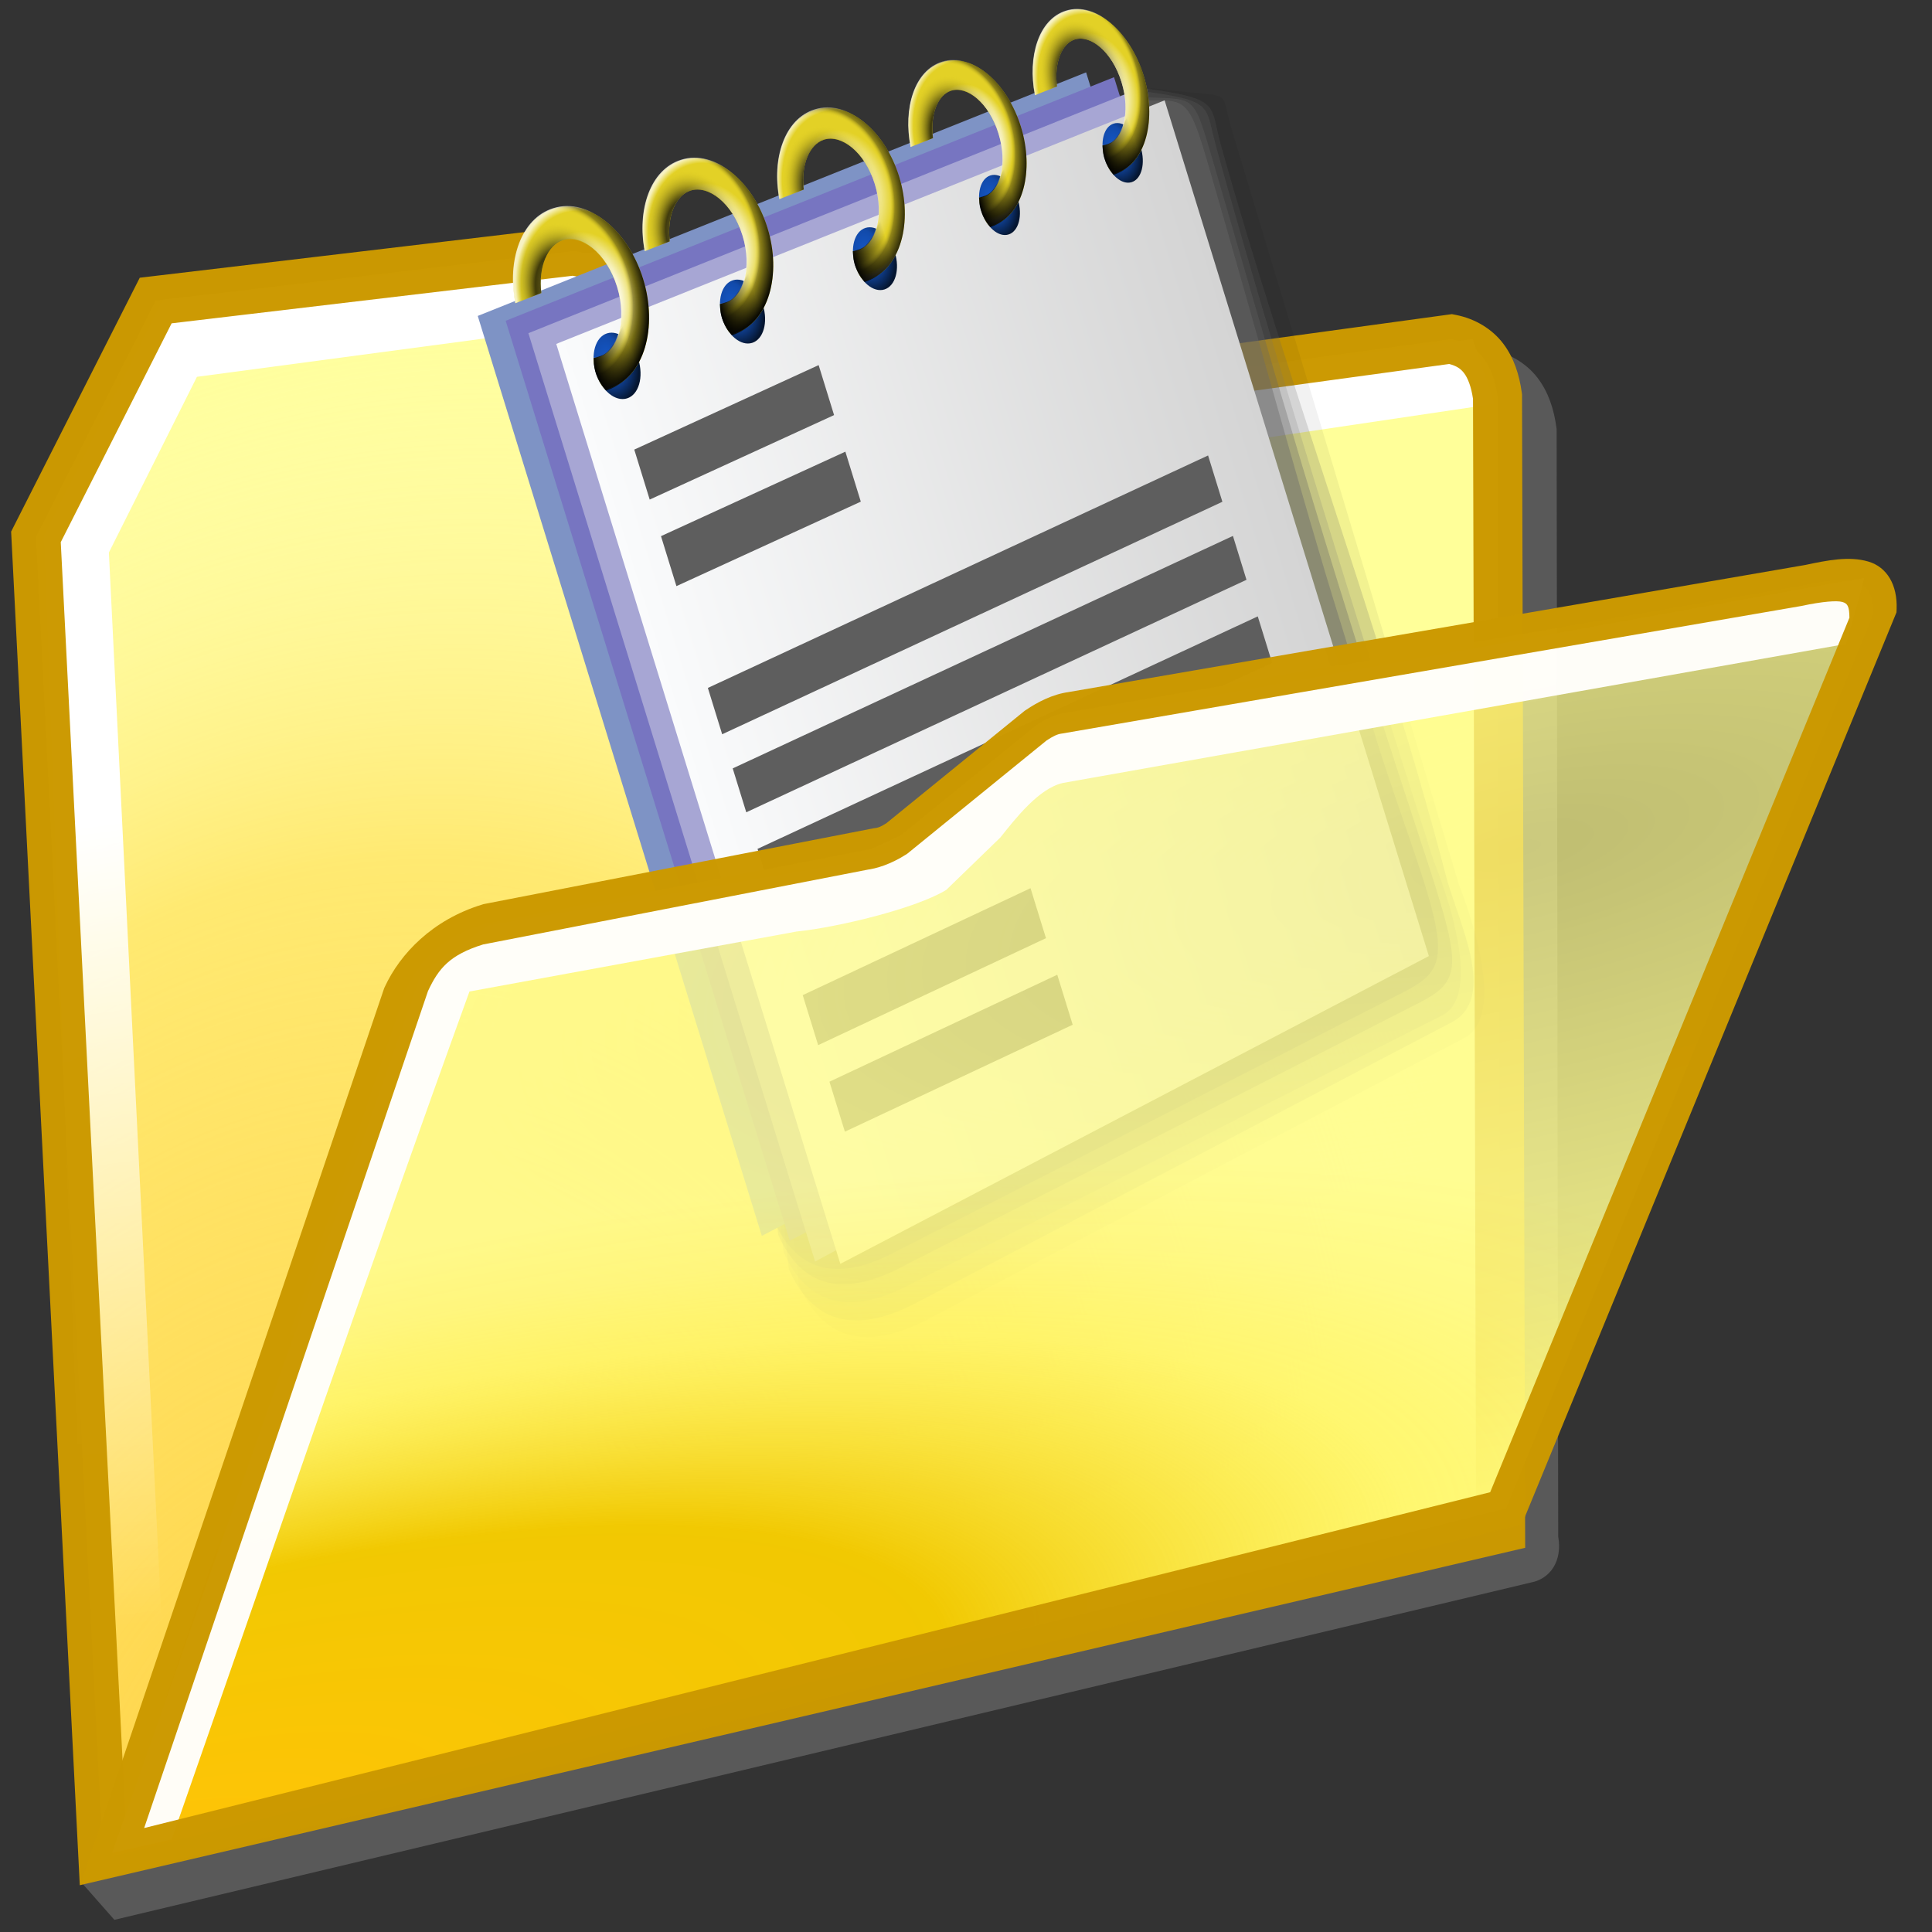 <?xml version="1.0" encoding="UTF-8" standalone="no"?>
<!-- Created with Inkscape (http://www.inkscape.org/) -->

<svg
   width="256mm"
   height="256mm"
   viewBox="0 0 256 256"
   version="1.1"
   id="svg1"
   inkscape:version="1.3.2 (091e20ef0f, 2023-11-25)"
   xml:space="preserve"
   sodipodi:docname="folder-text.svg"
   xmlns:inkscape="http://www.inkscape.org/namespaces/inkscape"
   xmlns:sodipodi="http://sodipodi.sourceforge.net/DTD/sodipodi-0.dtd"
   xmlns:xlink="http://www.w3.org/1999/xlink"
   xmlns="http://www.w3.org/2000/svg"
   xmlns:svg="http://www.w3.org/2000/svg"
   xmlns:rdf="http://www.w3.org/1999/02/22-rdf-syntax-ns#"
   xmlns:cc="http://creativecommons.org/ns#"
   xmlns:dc="http://purl.org/dc/elements/1.1/"><rect x="0" y="0" width="256" height="256" fill="#333333" stroke="none"/><defs
     id="defs1"><linearGradient
       id="linearGradient24"
       inkscape:collect="always"><stop
         style="stop-color:#ffb405;stop-opacity:1;"
         offset="0"
         id="stop10" /><stop
         style="stop-color:#e3d175;stop-opacity:0.873;"
         offset="0.473"
         id="stop21" /><stop
         style="stop-color:#ffee7b;stop-opacity:0.635;"
         offset="0.75"
         id="stop22" /><stop
         style="stop-color:#ffee94;stop-opacity:0.451;"
         offset="0.875"
         id="stop23" /><stop
         style="stop-color:#fffbb5;stop-opacity:0.201;"
         offset="1"
         id="stop24" /></linearGradient><linearGradient
       id="linearGradient9"
       inkscape:collect="always"><stop
         style="stop-color:#ffff99;stop-opacity:0.135;"
         offset="0"
         id="stop1" /><stop
         style="stop-color:#ffff99;stop-opacity:0.41;"
         offset="0.636"
         id="stop2" /><stop
         style="stop-color:#ffff99;stop-opacity:0.868;"
         offset="0.75"
         id="stop3" /><stop
         style="stop-color:#ffff99;stop-opacity:1;"
         offset="0.875"
         id="stop8" /><stop
         style="stop-color:#ffff99;stop-opacity:1;"
         offset="1"
         id="stop9" /></linearGradient><linearGradient
       id="linearGradient30"
       inkscape:collect="always"><stop
         style="stop-color:#ffffff;stop-opacity:1;"
         offset="0"
         id="stop30" /><stop
         style="stop-color:#ffffff;stop-opacity:0;"
         offset="1"
         id="stop31" /></linearGradient><linearGradient
       id="linearGradient29"
       inkscape:collect="always"><stop
         style="stop-color:#ffffff;stop-opacity:0.648;"
         offset="0"
         id="stop25" /><stop
         style="stop-color:#ffffff;stop-opacity:0.572;"
         offset="0.473"
         id="stop26" /><stop
         style="stop-color:#ffffff;stop-opacity:0.215;"
         offset="0.75"
         id="stop27" /><stop
         style="stop-color:#ffffff;stop-opacity:0.131;"
         offset="0.875"
         id="stop28" /><stop
         style="stop-color:#ffe48d;stop-opacity:0;"
         offset="1"
         id="stop29" /></linearGradient><linearGradient
       id="linearGradient15"
       inkscape:collect="always"><stop
         style="stop-color:#ffff99;stop-opacity:0.102;"
         offset="0"
         id="stop16" /><stop
         style="stop-color:#ffff99;stop-opacity:0.726;"
         offset="0.636"
         id="stop18" /><stop
         style="stop-color:#ffff99;stop-opacity:0.868;"
         offset="0.75"
         id="stop19" /><stop
         style="stop-color:#ffff99;stop-opacity:1;"
         offset="0.875"
         id="stop20" /><stop
         style="stop-color:#ffff99;stop-opacity:1;"
         offset="1"
         id="stop17" /></linearGradient><linearGradient
       id="linearGradient4"
       inkscape:collect="always"><stop
         style="stop-color:#ffd246;stop-opacity:0.998;"
         offset="0"
         id="stop4" /><stop
         style="stop-color:#ffd246;stop-opacity:0.949;"
         offset="0.053"
         id="stop6" /><stop
         style="stop-color:#ffd246;stop-opacity:0.481;"
         offset="0.609"
         id="stop7" /><stop
         style="stop-color:#ffffff;stop-opacity:0;"
         offset="1"
         id="stop5" /></linearGradient><radialGradient
       inkscape:collect="always"
       xlink:href="#linearGradient4"
       id="radialGradient5"
       cx="39.979"
       cy="203.071"
       fx="39.979"
       fy="203.071"
       r="89.601"
       gradientTransform="matrix(1.573,0.537,-0.71,2.077,126.915,-226.946)"
       gradientUnits="userSpaceOnUse" /><radialGradient
       inkscape:collect="always"
       xlink:href="#linearGradient24"
       id="radialGradient12"
       cx="32.203"
       cy="228.693"
       fx="32.203"
       fy="228.693"
       r="94.541"
       gradientTransform="matrix(2.219,-0.519,0.196,0.837,-89.398,46.183)"
       gradientUnits="userSpaceOnUse" /><radialGradient
       inkscape:collect="always"
       xlink:href="#linearGradient9"
       id="radialGradient17"
       cx="182.643"
       cy="134.986"
       fx="182.643"
       fy="134.986"
       r="94.541"
       gradientTransform="matrix(2.919,-0.484,0.2,1.205,-387.312,10.868)"
       gradientUnits="userSpaceOnUse" /><radialGradient
       inkscape:collect="always"
       xlink:href="#linearGradient29"
       id="radialGradient25"
       gradientUnits="userSpaceOnUse"
       gradientTransform="matrix(-2.763,-0.309,0.095,-0.854,557.22,199.03)"
       cx="129.051"
       cy="107.227"
       fx="129.051"
       fy="107.227"
       r="94.541" /><linearGradient
       inkscape:collect="always"
       xlink:href="#linearGradient30"
       id="linearGradient31"
       x1="33.755"
       y1="92.91"
       x2="46.766"
       y2="189.974"
       gradientUnits="userSpaceOnUse" /><radialGradient
       inkscape:collect="always"
       xlink:href="#linearGradient15"
       id="radialGradient23-7"
       gradientUnits="userSpaceOnUse"
       gradientTransform="matrix(2.919,-0.484,0.2,1.205,-387.312,10.868)"
       cx="182.643"
       cy="134.986"
       fx="182.643"
       fy="134.986"
       r="94.541" /><radialGradient
       inkscape:collect="always"
       xlink:href="#linearGradient9-1"
       id="radialGradient24-9"
       gradientUnits="userSpaceOnUse"
       gradientTransform="matrix(2.219,-0.519,0.196,0.837,-89.398,46.183)"
       cx="32.203"
       cy="228.693"
       fx="32.203"
       fy="228.693"
       r="94.541" /><linearGradient
       id="linearGradient9-1"
       inkscape:collect="always"><stop
         style="stop-color:#ffc305;stop-opacity:1;"
         offset="0"
         id="stop1-2" /><stop
         style="stop-color:#f1c800;stop-opacity:1;"
         offset="0.473"
         id="stop2-7" /><stop
         style="stop-color:#fff150;stop-opacity:0.579;"
         offset="0.75"
         id="stop3-0" /><stop
         style="stop-color:#fff778;stop-opacity:0.645;"
         offset="0.875"
         id="stop8-9" /><stop
         style="stop-color:#fffc8d;stop-opacity:0.659;"
         offset="1"
         id="stop9-3" /></linearGradient><radialGradient
       inkscape:collect="always"
       xlink:href="#linearGradient24"
       id="radialGradient1"
       gradientUnits="userSpaceOnUse"
       gradientTransform="matrix(2.219,-0.519,0.196,0.837,-89.398,46.183)"
       cx="32.203"
       cy="228.693"
       fx="32.203"
       fy="228.693"
       r="94.541" /><linearGradient
       id="linearGradient81"
       inkscape:collect="always"><stop
         style="stop-color:#ffffff;stop-opacity:1;"
         offset="0"
         id="stop75" /><stop
         style="stop-color:#ffffff;stop-opacity:0.809;"
         offset="0.326"
         id="stop76" /><stop
         style="stop-color:#ffffff;stop-opacity:0;"
         offset="0.463"
         id="stop77" /><stop
         style="stop-color:#ffffff;stop-opacity:0;"
         offset="0.651"
         id="stop78" /><stop
         style="stop-color:#ffffff;stop-opacity:0.714;"
         offset="0.706"
         id="stop79" /><stop
         style="stop-color:#ffffff;stop-opacity:0.84;"
         offset="0.875"
         id="stop80" /><stop
         style="stop-color:#ffffff;stop-opacity:0.986;"
         offset="1"
         id="stop81" /></linearGradient><linearGradient
       id="linearGradient74"
       inkscape:collect="always"><stop
         style="stop-color:#ffffff;stop-opacity:1;"
         offset="0"
         id="stop68" /><stop
         style="stop-color:#ffffff;stop-opacity:0.809;"
         offset="0.265"
         id="stop69" /><stop
         style="stop-color:#ffffff;stop-opacity:0;"
         offset="0.497"
         id="stop70" /><stop
         style="stop-color:#ffffff;stop-opacity:0;"
         offset="0.651"
         id="stop71" /><stop
         style="stop-color:#ffffff;stop-opacity:0.714;"
         offset="0.706"
         id="stop72" /><stop
         style="stop-color:#ffffff;stop-opacity:0.84;"
         offset="0.875"
         id="stop73" /><stop
         style="stop-color:#ffffff;stop-opacity:0.986;"
         offset="1"
         id="stop74" /></linearGradient><linearGradient
       id="linearGradient31-7"
       inkscape:collect="always"><stop
         style="stop-color:#000000;stop-opacity:1;"
         offset="0"
         id="stop31-5" /><stop
         style="stop-color:#000000;stop-opacity:0;"
         offset="1"
         id="stop32" /></linearGradient><linearGradient
       id="linearGradient22"
       inkscape:collect="always"><stop
         style="stop-color:#e3d126;stop-opacity:1;"
         offset="0"
         id="stop22-3" /><stop
         style="stop-color:#000000;stop-opacity:0.719;"
         offset="0.331"
         id="stop28-5" /><stop
         style="stop-color:#e3d126;stop-opacity:0;"
         offset="0.557"
         id="stop27-6" /><stop
         style="stop-color:#e3d126;stop-opacity:0;"
         offset="0.651"
         id="stop24-2" /><stop
         style="stop-color:#040301;stop-opacity:0.361;"
         offset="0.706"
         id="stop25-91" /><stop
         style="stop-color:#050501;stop-opacity:1;"
         offset="0.875"
         id="stop26-2" /><stop
         style="stop-color:#020200;stop-opacity:1;"
         offset="1"
         id="stop23-7" /></linearGradient><linearGradient
       id="linearGradient16"
       inkscape:collect="always"><stop
         style="stop-color:#1557c6;stop-opacity:1;"
         offset="0"
         id="stop16-0" /><stop
         style="stop-color:#124aaa;stop-opacity:1;"
         offset="0.5"
         id="stop18-9" /><stop
         style="stop-color:#051631;stop-opacity:1;"
         offset="1"
         id="stop17-3" /></linearGradient><linearGradient
       id="linearGradient14"
       inkscape:collect="always"><stop
         style="stop-color:#66cdff;stop-opacity:0.623;"
         offset="0"
         id="stop14" /><stop
         style="stop-color:#515fc6;stop-opacity:0.92;"
         offset="1"
         id="stop15" /></linearGradient><linearGradient
       id="linearGradient3"
       inkscape:collect="always"><stop
         style="stop-color:#fafbfc;stop-opacity:1;"
         offset="0"
         id="stop3-6" /><stop
         style="stop-color:#d4d4d4;stop-opacity:1;"
         offset="1"
         id="stop4-0" /></linearGradient><linearGradient
       inkscape:collect="always"
       xlink:href="#linearGradient3"
       id="linearGradient4-6"
       x1="39.31"
       y1="135.693"
       x2="176.137"
       y2="135.693"
       gradientUnits="userSpaceOnUse" /><linearGradient
       inkscape:collect="always"
       xlink:href="#linearGradient14"
       id="linearGradient15-2"
       x1="57.354"
       y1="75.635"
       x2="211.418"
       y2="175.003"
       gradientUnits="userSpaceOnUse" /><radialGradient
       inkscape:collect="always"
       xlink:href="#linearGradient16"
       id="radialGradient17-6"
       cx="54.858"
       cy="45.668"
       fx="54.858"
       fy="45.668"
       r="4.441"
       gradientTransform="matrix(1.339,0,0,1.681,-18.931,-31.782)"
       gradientUnits="userSpaceOnUse" /><radialGradient
       inkscape:collect="always"
       xlink:href="#linearGradient22"
       id="radialGradient23"
       cx="51.37"
       cy="33.349"
       fx="51.37"
       fy="33.349"
       r="12.965"
       gradientTransform="matrix(1.404,0.018,-0.021,1.609,-20.81,-21.995)"
       gradientUnits="userSpaceOnUse" /><radialGradient
       inkscape:collect="always"
       xlink:href="#linearGradient22-9"
       id="radialGradient23-2"
       cx="53.774"
       cy="34.69"
       fx="53.774"
       fy="34.69"
       r="12.965"
       gradientTransform="matrix(1.538,0.081,-0.09,1.704,-25.21,-28.89)"
       gradientUnits="userSpaceOnUse" /><linearGradient
       id="linearGradient22-9"
       inkscape:collect="always"><stop
         style="stop-color:#ffffff;stop-opacity:1;"
         offset="0"
         id="stop22-1" /><stop
         style="stop-color:#ffffff;stop-opacity:0.809;"
         offset="0.326"
         id="stop28-2" /><stop
         style="stop-color:#ffffff;stop-opacity:0;"
         offset="0.497"
         id="stop27-7" /><stop
         style="stop-color:#ffffff;stop-opacity:0;"
         offset="0.651"
         id="stop24-0" /><stop
         style="stop-color:#ffffff;stop-opacity:0.714;"
         offset="0.706"
         id="stop25-9" /><stop
         style="stop-color:#ffffff;stop-opacity:0.84;"
         offset="0.875"
         id="stop26-3" /><stop
         style="stop-color:#ffffff;stop-opacity:0.986;"
         offset="1"
         id="stop23-6" /></linearGradient><linearGradient
       inkscape:collect="always"
       xlink:href="#linearGradient31-7"
       id="linearGradient32"
       x1="51.365"
       y1="45.995"
       x2="59.39"
       y2="45.995"
       gradientUnits="userSpaceOnUse" /><radialGradient
       inkscape:collect="always"
       xlink:href="#linearGradient16"
       id="radialGradient51"
       gradientUnits="userSpaceOnUse"
       gradientTransform="matrix(1.339,0,0,1.681,-18.931,-31.782)"
       cx="54.858"
       cy="45.668"
       fx="54.858"
       fy="45.668"
       r="4.441" /><radialGradient
       inkscape:collect="always"
       xlink:href="#linearGradient22-9"
       id="radialGradient52"
       gradientUnits="userSpaceOnUse"
       gradientTransform="matrix(1.538,0.081,-0.09,1.704,-25.21,-28.89)"
       cx="53.517"
       cy="34.702"
       fx="53.517"
       fy="34.702"
       r="12.965" /><radialGradient
       inkscape:collect="always"
       xlink:href="#linearGradient22"
       id="radialGradient53"
       gradientUnits="userSpaceOnUse"
       gradientTransform="matrix(1.404,0.018,-0.021,1.609,-20.81,-21.995)"
       cx="51.769"
       cy="33.062"
       fx="51.769"
       fy="33.062"
       r="12.965" /><radialGradient
       inkscape:collect="always"
       xlink:href="#linearGradient16"
       id="radialGradient56"
       gradientUnits="userSpaceOnUse"
       gradientTransform="matrix(1.339,0,0,1.681,-18.931,-31.782)"
       cx="54.858"
       cy="45.668"
       fx="54.858"
       fy="45.668"
       r="4.441" /><radialGradient
       inkscape:collect="always"
       xlink:href="#linearGradient74"
       id="radialGradient57"
       gradientUnits="userSpaceOnUse"
       gradientTransform="matrix(1.538,0.081,-0.09,1.704,-25.21,-28.89)"
       cx="53.499"
       cy="34.466"
       fx="53.499"
       fy="34.466"
       r="12.965" /><radialGradient
       inkscape:collect="always"
       xlink:href="#linearGradient22"
       id="radialGradient58"
       gradientUnits="userSpaceOnUse"
       gradientTransform="matrix(1.404,0.018,-0.021,1.609,-20.81,-21.995)"
       cx="51.924"
       cy="33.796"
       fx="51.924"
       fy="33.796"
       r="12.965" /><radialGradient
       inkscape:collect="always"
       xlink:href="#linearGradient16"
       id="radialGradient61"
       gradientUnits="userSpaceOnUse"
       gradientTransform="matrix(1.339,0,0,1.681,-18.931,-31.782)"
       cx="54.858"
       cy="45.668"
       fx="54.858"
       fy="45.668"
       r="4.441" /><radialGradient
       inkscape:collect="always"
       xlink:href="#linearGradient81"
       id="radialGradient62"
       gradientUnits="userSpaceOnUse"
       gradientTransform="matrix(1.538,0.081,-0.09,1.704,-25.21,-28.89)"
       cx="53.609"
       cy="34.311"
       fx="53.609"
       fy="34.311"
       r="12.965" /><radialGradient
       inkscape:collect="always"
       xlink:href="#linearGradient22"
       id="radialGradient63"
       gradientUnits="userSpaceOnUse"
       gradientTransform="matrix(1.404,0.018,-0.021,1.609,-20.81,-21.995)"
       cx="51.776"
       cy="33.503"
       fx="51.776"
       fy="33.503"
       r="12.965" /><radialGradient
       inkscape:collect="always"
       xlink:href="#linearGradient16"
       id="radialGradient66"
       gradientUnits="userSpaceOnUse"
       gradientTransform="matrix(1.339,0,0,1.681,-18.931,-31.782)"
       cx="54.858"
       cy="45.668"
       fx="54.858"
       fy="45.668"
       r="4.441" /><radialGradient
       inkscape:collect="always"
       xlink:href="#linearGradient22-9"
       id="radialGradient67"
       gradientUnits="userSpaceOnUse"
       gradientTransform="matrix(1.538,0.081,-0.09,1.704,-25.21,-28.89)"
       cx="53.485"
       cy="34.704"
       fx="53.485"
       fy="34.704"
       r="12.965" /><radialGradient
       inkscape:collect="always"
       xlink:href="#linearGradient22"
       id="radialGradient68"
       gradientUnits="userSpaceOnUse"
       gradientTransform="matrix(1.404,0.018,-0.021,1.609,-20.81,-21.995)"
       cx="52.404"
       cy="33.072"
       fx="52.404"
       fy="33.072"
       r="12.965" /><linearGradient
       inkscape:collect="always"
       xlink:href="#linearGradient31-7"
       id="linearGradient1"
       gradientUnits="userSpaceOnUse"
       x1="51.365"
       y1="45.995"
       x2="59.39"
       y2="45.995" /><linearGradient
       inkscape:collect="always"
       xlink:href="#linearGradient31-7"
       id="linearGradient2"
       gradientUnits="userSpaceOnUse"
       x1="51.365"
       y1="45.995"
       x2="59.39"
       y2="45.995" /><linearGradient
       inkscape:collect="always"
       xlink:href="#linearGradient31-7"
       id="linearGradient5"
       gradientUnits="userSpaceOnUse"
       x1="51.365"
       y1="45.995"
       x2="59.39"
       y2="45.995" /><linearGradient
       inkscape:collect="always"
       xlink:href="#linearGradient31-7"
       id="linearGradient6"
       gradientUnits="userSpaceOnUse"
       x1="51.365"
       y1="45.995"
       x2="59.39"
       y2="45.995" /></defs><sodipodi:namedview
     id="base"
     pagecolor="#ffffff"
     bordercolor="#000000"
     borderopacity="0.3"
     inkscape:pageopacity="0.0"
     inkscape:pageshadow="2"
     inkscape:zoom="0.98994949"
     inkscape:cx="505.07627"
     inkscape:cy="476.792"
     inkscape:document-units="mm"
     inkscape:showpageshadow="2"
     inkscape:pagecheckerboard="0"
     inkscape:deskcolor="#d1d1d1"
     inkscape:current-layer="svg1" /><g
     id="rect1"
     style="display:inline"
     inkscape:label="back"
     transform="matrix(1.083,0,0,1.083,-9.929,6.438)"><path
       style="color:#000000;display:inline;fill:#757575;fill-opacity:0.572;stroke-miterlimit:2.1;-inkscape-stroke:none"
       d="m 83.37,25.999 -52.869,6.27 -15.738,31.064 4.2,160.849 4.2,4.764 173.369,-41.283 c 2.277,-0.451 3.821,-2.584 3.282,-5.613 l -0.192,-135.506 -0.014,-0.1 -0.014,-0.1 c -0.151,-1.092 -0.389,-2.161 -0.756,-3.177 -0.367,-1.015 -0.863,-1.978 -1.531,-2.856 -1.337,-1.758 -3.403,-3.029 -5.779,-3.492 l -0.488,-0.096 -89.739,13.284 -13.242,-18.914 -0.078,-0.092 c -1.328,-1.606 -1.06,-4.863 -4.374,-4.995 z m 0.078,6.031 c 0.973,0.074 1.912,0.745 2.475,1.414 L 101.079,55.091 190.712,42.823 c 0.879,0.231 1.395,0.561 1.82,1.121 0.475,0.625 0.876,1.682 1.092,3.146 L 193.995,182.905 28.792,221.47 20.835,64.624 34.399,37.849 Z"
       id="path7"
       inkscape:label="shadow"
       sodipodi:nodetypes="ccccccccccsscccccccccccscccccc" /><path
       style="color:#000000;display:inline;fill:#ffff99;fill-opacity:1;stroke-miterlimit:2.1;-inkscape-stroke:none"
       d="M 13.565,59.743 28.217,30.825 79.254,24.772 c 2.165,0.086 3.822,1.399 4.775,2.55 L 98.253,47.636 186.72,35.53 c 3.532,0.688 5.156,3.285 5.67,6.993 L 192.768,181.051 21.743,220.975 Z"
       id="path2" /><path
       style="color:#000000;display:inline;fill:url(#radialGradient5);stroke-miterlimit:2.1;-inkscape-stroke:none"
       d="M 13.565,59.743 28.217,30.825 79.254,24.772 c 2.165,0.086 3.822,1.399 4.775,2.55 L 98.253,47.636 186.72,35.53 c 3.532,0.688 5.156,3.285 5.67,6.993 L 192.768,181.051 21.743,220.975 Z"
       id="path4" /><path
       id="rect7"
       style="display:inline;fill:url(#linearGradient31);stroke-width:6;stroke-miterlimit:2.1;stroke-opacity:0.988"
       d="M 20.411,221.116 14.552,59.578 29.104,30.711 83.155,24.757 100.542,47.153 189.366,35.53 192.012,43.467 93.36,58.114 77.863,34.207 33.262,40.16 22.49,61.657 30.238,218.848 Z"
       sodipodi:nodetypes="ccccccccccccc" /><path
       style="color:#000000;display:inline;fill:#cb9900;fill-opacity:0.988;stroke-miterlimit:2.1;-inkscape-stroke:none"
       d="m 79.137,21.766 -52.869,6.27 -15.738,31.064 8.4,165.613 176.844,-41.283 -0.385,-141.119 -0.027,-0.199 c -0.303,-2.185 -0.95,-4.276 -2.287,-6.033 -1.337,-1.758 -3.403,-3.029 -5.779,-3.492 l -0.488,-0.096 -87.146,11.926 -13.242,-18.914 -0.078,-0.092 c -1.328,-1.606 -3.652,-3.505 -6.967,-3.637 z m 0.078,6.031 c 0.973,0.074 1.912,0.745 2.475,1.414 l 15.156,21.646 89.633,-12.268 c 0.879,0.231 1.395,0.561 1.82,1.121 0.475,0.625 0.876,1.682 1.092,3.146 L 189.762,178.672 24.559,217.236 16.602,60.391 30.166,33.615 Z"
       id="path3" /></g><g
     id="g68"
     transform="matrix(0.603,-0.191,0.193,0.625,41.687,26.147)"><g
       id="g1"
       transform="matrix(0.97,0,0,0.97,4.045,11.889)"><path
         id="rect2"
         style="fill:#000000;fill-opacity:0.051;stroke-width:10.063;stroke-linecap:square;stroke-linejoin:round;stroke-opacity:0.849"
         d="M 80.448,82.854 C 105.623,51.094 175.329,18.709 175.329,18.709 c 17.41,7.815 14.156,3.669 14.092,13.337 -0.342,51.773 -1.243,164.901 -1.243,164.901 0,0 2.718,28.713 -8.665,30.675 L 51.85,249.63 c -15.156,2.849 -23.776,-1.87 -25.391,-14.7 0,0 19.814,-108.964 53.988,-152.076 z"
         sodipodi:nodetypes="scscsccs" /><path
         id="path4-7"
         style="fill:#5f5f5f;fill-opacity:0.2;stroke-width:9.935;stroke-linecap:square;stroke-linejoin:round;stroke-opacity:0.849"
         d="M 78.694,80.971 C 103.549,49.614 172.371,17.64 172.371,17.64 c 17.189,7.716 14.064,7.783 13.811,16.813 -1.446,51.727 2.22,108.028 -0.126,159.722 -0.445,9.809 3.032,27.586 -8.207,29.521 L 50.459,245.631 c -14.964,2.813 -23.474,-1.846 -25.068,-14.513 0,0 19.563,-107.582 53.303,-150.147 z"
         sodipodi:nodetypes="scsssccs" /><path
         id="path13"
         style="fill:#707070;fill-opacity:0.187;stroke-width:9.794;stroke-linecap:square;stroke-linejoin:round;stroke-opacity:0.849"
         d="m 78.121,79.855 c 24.588,-30.804 92.67,-62.216 92.67,-62.216 17.005,7.58 14.647,7.45 14.331,16.209 -1.856,51.478 -0.644,156.746 -0.644,156.746 0,0 2.983,29.38 -8.159,31.136 L 50.19,241.616 c -14.803,2.764 -23.222,-1.813 -24.799,-14.258 0,0 19.353,-105.687 52.73,-147.503 z"
         sodipodi:nodetypes="scscsccs" /><path
         id="path14"
         style="fill:#646464;fill-opacity:0.326;stroke-width:9.591;stroke-linecap:square;stroke-linejoin:round;stroke-opacity:0.849"
         d="M 76.884,78.737 C 100.896,48.487 167.381,17.64 167.381,17.64 c 16.606,7.444 16.397,1.912 16.137,19.877 -0.59,40.646 -1.838,78.486 -0.44,149.633 0.521,26.524 -0.201,28.922 -11.077,30.678 L 49.608,237.59 c -14.456,2.714 -22.677,-1.781 -24.217,-14.001 0,0 18.899,-103.787 51.494,-144.852 z"
         sodipodi:nodetypes="scsssccs" /><path
         id="path16"
         style="fill:#686868;fill-opacity:0.412;stroke-width:9.431;stroke-linecap:square;stroke-linejoin:round;stroke-opacity:0.849"
         d="M 75.959,77.795 C 99.539,48.011 164.829,17.64 164.829,17.64 c 16.307,7.329 17.818,0.913 17.488,20.052 -0.636,36.854 -1.943,73.043 -1.875,97.667 0.084,30.472 -0.414,23.725 0.49,49.432 0.917,26.103 -0.885,28.222 -11.565,29.951 L 49.173,234.2 c -14.196,2.672 -22.27,-1.753 -23.782,-13.786 0,0 18.559,-102.188 50.568,-142.619 z"
         sodipodi:nodetypes="scssssccs" /></g><path
       id="rect1-9"
       style="display:inline;fill:#7e93c5;stroke-width:2.463;stroke-linecap:square"
       d="M 25.324,32.884 162.152,23.057 V 204.485 L 25.324,227.92 Z"
       sodipodi:nodetypes="ccccc" /><path
       id="path1"
       style="display:inline;fill:#7775c1;fill-opacity:1;stroke-width:2.463;stroke-linecap:square"
       d="M 30.616,35.53 167.443,25.702 V 207.131 L 30.616,230.565 Z"
       sodipodi:nodetypes="ccccc" /><path
       id="path2-2"
       style="display:inline;fill:#a7a6d4;fill-opacity:1;stroke-width:2.463;stroke-linecap:square"
       d="M 34.396,39.31 171.223,29.482 V 210.911 L 34.396,236.141 Z"
       sodipodi:nodetypes="ccccc" /><path
       id="path3-0"
       style="display:inline;fill:url(#linearGradient4-6);stroke-width:2.463;stroke-linecap:square"
       d="M 39.31,43.089 176.137,33.262 V 214.69 L 39.31,238.125 Z"
       sodipodi:nodetypes="ccccc" /><g
       id="g12"
       style="display:none"><g
         id="g4"><path
           id="rect4"
           style="fill:#45d453;stroke-width:2.463;stroke-linecap:square"
           d="m 107.345,46.869 h 4.914 V 222.25 l -4.914,0.756 z"
           sodipodi:nodetypes="ccccc" /><path
           id="rect5"
           style="fill:#45d453;stroke-width:2.463;stroke-linecap:square"
           d="M 39.321,68.036 170.373,54.854 v 5.008 L 39.31,73.044 Z"
           sodipodi:nodetypes="ccccc" /><path
           id="path5"
           style="fill:#45d453;stroke-width:2.463;stroke-linecap:square"
           d="M 39.321,85.423 170.373,72.241 v 5.008 L 39.31,90.431 Z"
           sodipodi:nodetypes="ccccc" /><path
           id="path6"
           style="fill:#45d453;stroke-width:2.463;stroke-linecap:square"
           d="M 39.321,104.888 170.373,91.706 v 5.008 L 39.31,109.897 Z"
           sodipodi:nodetypes="ccccc" /><path
           id="path7-2"
           style="fill:#45d453;stroke-width:2.463;stroke-linecap:square"
           d="M 39.321,124.165 170.373,107.77 v 5.008 L 39.31,129.173 Z"
           sodipodi:nodetypes="ccccc" /><path
           id="path8-3"
           style="fill:#45d453;stroke-width:2.463;stroke-linecap:square"
           d="M 39.321,143.82 170.373,126.102 v 5.008 L 39.31,148.828 Z"
           sodipodi:nodetypes="ccccc" /><path
           id="path9-7"
           style="fill:#45d453;stroke-width:2.463;stroke-linecap:square"
           d="M 39.321,163.853 170.373,144.056 v 5.008 L 39.31,168.861 Z"
           sodipodi:nodetypes="ccccc" /><path
           id="path10-5"
           style="fill:#45d453;stroke-width:2.463;stroke-linecap:square"
           d="M 39.321,182.94 170.373,162.01 v 5.008 L 39.31,187.949 Z"
           sodipodi:nodetypes="ccccc" /><path
           id="path11"
           style="fill:#45d453;stroke-width:2.463;stroke-linecap:square"
           d="M 39.321,201.65 170.373,179.775 v 5.008 L 39.31,206.658 Z"
           sodipodi:nodetypes="ccccc" /><path
           id="path12"
           style="fill:#45d453;stroke-width:2.463;stroke-linecap:square"
           d="m 39.321,221.872 131.051,-23.198 v 5.008 l -131.063,23.198 z"
           sodipodi:nodetypes="ccccc" /></g><path
         id="rect12"
         style="fill:#111aac;stroke-width:2.463;stroke-linecap:square"
         d="m 169.144,38.554 h 5.481 l 0.378,172.357 h -5.481 z"
         sodipodi:nodetypes="ccccc" /><path
         id="rect13"
         style="fill:#558cff;stroke-width:2.463;stroke-linecap:square"
         d="M 39.289,233.727 174.866,208.793 v 6.832 L 39.289,240.275 Z"
         sodipodi:nodetypes="ccccc" /></g><path
       id="rect14"
       style="display:none;fill:url(#linearGradient15-2);stroke:#60b7ff;stroke-width:10.063;stroke-linecap:square;stroke-linejoin:round;stroke-dasharray:none;stroke-opacity:0.849"
       d="M 42.711,37.42 172.846,29.99 219.604,176.893 83.911,198.815 Z"
       sodipodi:nodetypes="ccccc" /><g
       id="g81"><g
         id="g29"
         transform="matrix(1.051,0,0,1.236,-8.571,-6.648)"><ellipse
           style="fill:url(#radialGradient17-6);fill-opacity:1;stroke:none;stroke-width:7.063;stroke-linecap:square;stroke-linejoin:round;stroke-dasharray:none;stroke-opacity:0.632"
           id="path15"
           cx="55.846"
           cy="46.68"
           rx="4.441"
           ry="5.575" /><path
           id="path18"
           style="color:#000000;fill:#e3d126;stroke-linecap:square;stroke-linejoin:round;-inkscape-stroke:none"
           d="m 52.955,18.971 c -6.693,0 -11.787,5.784 -12.784,12.88 l 5.532,-0.299 c 0.965,-4.31 4.053,-7.177 7.252,-7.177 3.859,0 7.563,4.171 7.563,10.019 0,5.848 -3.704,10.022 -7.563,10.022 -0.374,0 -0.745,-0.04 -1.113,-0.116 -0.643,1.612 -0.547,4.335 0.408,5.497 0.233,0.014 0.468,0.022 0.705,0.022 7.478,0 12.965,-7.22 12.965,-15.424 0,-8.204 -5.487,-15.423 -12.965,-15.423 z"
           sodipodi:nodetypes="sccsssccsss" /><path
           id="path29"
           style="color:#000000;fill:url(#radialGradient23-2);stroke-linecap:square;stroke-linejoin:round;-inkscape-stroke:none"
           inkscape:label="shadowlight"
           d="m 52.932,18.884 c -6.721,0 -11.831,5.833 -12.797,12.97 l 5.524,-0.299 c 0.942,-4.36 4.052,-7.267 7.273,-7.267 3.859,0 7.562,4.171 7.562,10.02 0,5.848 -3.703,10.021 -7.562,10.021 -0.355,0 -0.709,-0.036 -1.059,-0.105 -0.665,1.573 -0.367,3.696 0.342,5.484 0.237,0.015 0.476,0.023 0.717,0.023 7.478,0 12.965,-7.22 12.965,-15.424 0,-8.204 -5.487,-15.424 -12.965,-15.424 z" /><path
           id="path22"
           style="color:#000000;fill:url(#radialGradient23);stroke-linecap:square;stroke-linejoin:round;-inkscape-stroke:none"
           inkscape:label="shadowdark"
           d="m 52.955,18.971 c -6.693,0 -11.787,5.784 -12.784,12.88 l 5.532,-0.299 c 0.965,-4.31 4.053,-7.177 7.252,-7.177 3.859,0 7.563,4.171 7.563,10.019 0,5.848 -3.704,10.022 -7.563,10.022 -0.374,0 -0.745,-0.04 -1.113,-0.116 -0.642,1.595 -0.715,3.959 0.408,5.497 0.233,0.014 0.468,0.022 0.705,0.022 7.478,0 12.965,-7.22 12.965,-15.424 0,-8.204 -5.487,-15.423 -12.965,-15.423 z"
           sodipodi:nodetypes="sccsssccsss" /><path
           id="rect31"
           style="fill:url(#linearGradient1);stroke-width:7.063;stroke-linecap:square;stroke-linejoin:round"
           d="m 51.83,44.294 c 2.262,0.092 3.069,0.081 6.095,-2.291 3.817,-4.308 4.371,1.863 1.465,5.835 -2.222,1.442 -4.567,2.17 -7.111,2.15 -1.48,-3.006 -0.799,-4.537 -0.449,-5.693 z"
           sodipodi:nodetypes="ccccc" /></g><g
         id="g51"
         transform="matrix(1.009,0,0,1.19,22.246,-7.313)"><ellipse
           style="fill:url(#radialGradient51);fill-opacity:1;stroke:none;stroke-width:7.063;stroke-linecap:square;stroke-linejoin:round;stroke-dasharray:none;stroke-opacity:0.632"
           id="ellipse48"
           cx="55.846"
           cy="46.68"
           rx="4.441"
           ry="5.575" /><path
           id="path48"
           style="color:#000000;fill:#e3d126;stroke-linecap:square;stroke-linejoin:round;-inkscape-stroke:none"
           d="m 52.955,18.971 c -6.693,0 -11.787,5.784 -12.784,12.88 l 5.532,-0.299 c 0.965,-4.31 4.053,-7.177 7.252,-7.177 3.859,0 7.563,4.171 7.563,10.019 0,5.848 -3.704,10.022 -7.563,10.022 -0.374,0 -0.745,-0.04 -1.113,-0.116 -0.643,1.612 -0.547,4.335 0.408,5.497 0.233,0.014 0.468,0.022 0.705,0.022 7.478,0 12.965,-7.22 12.965,-15.424 0,-8.204 -5.487,-15.423 -12.965,-15.423 z"
           sodipodi:nodetypes="sccsssccsss" /><path
           id="path49"
           style="color:#000000;fill:url(#radialGradient52);stroke-linecap:square;stroke-linejoin:round;-inkscape-stroke:none"
           inkscape:label="shadowlight"
           d="m 52.932,18.884 c -6.721,0 -11.831,5.833 -12.797,12.97 l 5.524,-0.299 c 0.942,-4.36 4.052,-7.267 7.273,-7.267 3.859,0 7.562,4.171 7.562,10.02 0,5.848 -3.703,10.021 -7.562,10.021 -0.355,0 -0.709,-0.036 -1.059,-0.105 -0.665,1.573 -0.367,3.696 0.342,5.484 0.237,0.015 0.476,0.023 0.717,0.023 7.478,0 12.965,-7.22 12.965,-15.424 0,-8.204 -5.487,-15.424 -12.965,-15.424 z" /><path
           id="path50"
           style="color:#000000;fill:url(#radialGradient53);stroke-linecap:square;stroke-linejoin:round;-inkscape-stroke:none"
           inkscape:label="shadowdark"
           d="m 52.955,18.971 c -6.693,0 -11.787,5.784 -12.784,12.88 l 5.532,-0.299 c 0.965,-4.31 4.053,-7.177 7.252,-7.177 3.859,0 7.563,4.171 7.563,10.019 0,5.848 -3.704,10.022 -7.563,10.022 -0.374,0 -0.745,-0.04 -1.113,-0.116 -0.642,1.595 -0.715,3.959 0.408,5.497 0.233,0.014 0.468,0.022 0.705,0.022 7.478,0 12.965,-7.22 12.965,-15.424 0,-8.204 -5.487,-15.423 -12.965,-15.423 z"
           sodipodi:nodetypes="sccsssccsss" /><path
           id="path51"
           style="fill:url(#linearGradient2);stroke-width:7.063;stroke-linecap:square;stroke-linejoin:round"
           d="m 51.83,44.294 c 2.262,0.092 3.069,0.081 6.095,-2.291 3.817,-4.308 4.371,1.863 1.465,5.835 -2.222,1.442 -4.567,2.17 -7.111,2.15 -1.48,-3.006 -0.799,-4.537 -0.449,-5.693 z"
           sodipodi:nodetypes="ccccc" /></g><g
         id="g56"
         transform="matrix(0.984,0,0,1.17,53.418,-8.491)"><ellipse
           style="fill:url(#radialGradient56);fill-opacity:1;stroke:none;stroke-width:7.063;stroke-linecap:square;stroke-linejoin:round;stroke-dasharray:none;stroke-opacity:0.632"
           id="ellipse53"
           cx="55.846"
           cy="46.68"
           rx="4.441"
           ry="5.575" /><path
           id="path53"
           style="color:#000000;fill:#e3d126;stroke-linecap:square;stroke-linejoin:round;-inkscape-stroke:none"
           d="m 52.955,18.971 c -6.693,0 -11.787,5.784 -12.784,12.88 l 5.532,-0.299 c 0.965,-4.31 4.053,-7.177 7.252,-7.177 3.859,0 7.563,4.171 7.563,10.019 0,5.848 -3.704,10.022 -7.563,10.022 -0.374,0 -0.745,-0.04 -1.113,-0.116 -0.643,1.612 -0.547,4.335 0.408,5.497 0.233,0.014 0.468,0.022 0.705,0.022 7.478,0 12.965,-7.22 12.965,-15.424 0,-8.204 -5.487,-15.423 -12.965,-15.423 z"
           sodipodi:nodetypes="sccsssccsss" /><path
           id="path54"
           style="color:#000000;fill:url(#radialGradient57);stroke-linecap:square;stroke-linejoin:round;-inkscape-stroke:none"
           inkscape:label="shadowlight"
           d="m 52.932,18.884 c -6.721,0 -11.831,5.833 -12.797,12.97 l 5.524,-0.299 c 0.942,-4.36 4.052,-7.267 7.273,-7.267 3.859,0 7.562,4.171 7.562,10.02 0,5.848 -3.703,10.021 -7.562,10.021 -0.355,0 -0.709,-0.036 -1.059,-0.105 -0.665,1.573 -0.367,3.696 0.342,5.484 0.237,0.015 0.476,0.023 0.717,0.023 7.478,0 12.965,-7.22 12.965,-15.424 0,-8.204 -5.487,-15.424 -12.965,-15.424 z" /><path
           id="path55"
           style="color:#000000;fill:url(#radialGradient58);stroke-linecap:square;stroke-linejoin:round;-inkscape-stroke:none"
           inkscape:label="shadowdark"
           d="m 52.955,18.971 c -6.693,0 -11.787,5.784 -12.784,12.88 l 5.532,-0.299 c 0.965,-4.31 4.053,-7.177 7.252,-7.177 3.859,0 7.563,4.171 7.563,10.019 0,5.848 -3.704,10.022 -7.563,10.022 -0.374,0 -0.745,-0.04 -1.113,-0.116 -0.642,1.595 -0.715,3.959 0.408,5.497 0.233,0.014 0.468,0.022 0.705,0.022 7.478,0 12.965,-7.22 12.965,-15.424 0,-8.204 -5.487,-15.423 -12.965,-15.423 z"
           sodipodi:nodetypes="sccsssccsss" /><path
           id="path56"
           style="fill:url(#linearGradient5);stroke-width:7.063;stroke-linecap:square;stroke-linejoin:round"
           d="m 51.83,44.294 c 2.262,0.092 3.069,0.081 6.095,-2.291 3.817,-4.308 4.371,1.863 1.465,5.835 -2.222,1.442 -4.567,2.17 -7.111,2.15 -1.48,-3.006 -0.799,-4.537 -0.449,-5.693 z"
           sodipodi:nodetypes="ccccc" /></g><g
         id="g61"
         transform="matrix(0.905,0,0,1.122,86.081,-9.008)"><ellipse
           style="fill:url(#radialGradient61);fill-opacity:1;stroke:none;stroke-width:7.063;stroke-linecap:square;stroke-linejoin:round;stroke-dasharray:none;stroke-opacity:0.632"
           id="ellipse58"
           cx="55.846"
           cy="46.68"
           rx="4.441"
           ry="5.575" /><path
           id="path58"
           style="color:#000000;fill:#e3d126;stroke-linecap:square;stroke-linejoin:round;-inkscape-stroke:none"
           d="m 52.955,18.971 c -6.693,0 -11.787,5.784 -12.784,12.88 l 5.532,-0.299 c 0.965,-4.31 4.053,-7.177 7.252,-7.177 3.859,0 7.563,4.171 7.563,10.019 0,5.848 -3.704,10.022 -7.563,10.022 -0.374,0 -0.745,-0.04 -1.113,-0.116 -0.643,1.612 -0.547,4.335 0.408,5.497 0.233,0.014 0.468,0.022 0.705,0.022 7.478,0 12.965,-7.22 12.965,-15.424 0,-8.204 -5.487,-15.423 -12.965,-15.423 z"
           sodipodi:nodetypes="sccsssccsss" /><path
           id="path59"
           style="color:#000000;fill:url(#radialGradient62);stroke-linecap:square;stroke-linejoin:round;-inkscape-stroke:none"
           inkscape:label="shadowlight"
           d="m 52.932,18.884 c -6.721,0 -11.831,5.833 -12.797,12.97 l 5.524,-0.299 c 0.942,-4.36 4.052,-7.267 7.273,-7.267 3.859,0 7.562,4.171 7.562,10.02 0,5.848 -3.703,10.021 -7.562,10.021 -0.355,0 -0.709,-0.036 -1.059,-0.105 -0.665,1.573 -0.367,3.696 0.342,5.484 0.237,0.015 0.476,0.023 0.717,0.023 7.478,0 12.965,-7.22 12.965,-15.424 0,-8.204 -5.487,-15.424 -12.965,-15.424 z" /><path
           id="path60"
           style="color:#000000;fill:url(#radialGradient63);stroke-linecap:square;stroke-linejoin:round;-inkscape-stroke:none"
           inkscape:label="shadowdark"
           d="m 52.955,18.971 c -6.693,0 -11.787,5.784 -12.784,12.88 l 5.532,-0.299 c 0.965,-4.31 4.053,-7.177 7.252,-7.177 3.859,0 7.563,4.171 7.563,10.019 0,5.848 -3.704,10.022 -7.563,10.022 -0.374,0 -0.745,-0.04 -1.113,-0.116 -0.642,1.595 -0.715,3.959 0.408,5.497 0.233,0.014 0.468,0.022 0.705,0.022 7.478,0 12.965,-7.22 12.965,-15.424 0,-8.204 -5.487,-15.423 -12.965,-15.423 z"
           sodipodi:nodetypes="sccsssccsss" /><path
           id="path61"
           style="fill:url(#linearGradient6);stroke-width:7.063;stroke-linecap:square;stroke-linejoin:round"
           d="m 51.83,44.294 c 2.262,0.092 3.069,0.081 6.095,-2.291 3.817,-4.308 4.371,1.863 1.465,5.835 -2.222,1.442 -4.567,2.17 -7.111,2.15 -1.48,-3.006 -0.799,-4.537 -0.449,-5.693 z"
           sodipodi:nodetypes="ccccc" /></g><g
         id="g66"
         transform="matrix(0.891,0,0,1.113,114.735,-11.111)"><ellipse
           style="fill:url(#radialGradient66);fill-opacity:1;stroke:none;stroke-width:7.063;stroke-linecap:square;stroke-linejoin:round;stroke-dasharray:none;stroke-opacity:0.632"
           id="ellipse63"
           cx="55.846"
           cy="46.68"
           rx="4.441"
           ry="5.575" /><path
           id="path63"
           style="color:#000000;fill:#e3d126;stroke-linecap:square;stroke-linejoin:round;-inkscape-stroke:none"
           d="m 52.955,18.971 c -6.693,0 -11.787,5.784 -12.784,12.88 l 5.532,-0.299 c 0.965,-4.31 4.053,-7.177 7.252,-7.177 3.859,0 7.563,4.171 7.563,10.019 0,5.848 -3.704,10.022 -7.563,10.022 -0.374,0 -0.745,-0.04 -1.113,-0.116 -0.643,1.612 -0.547,4.335 0.408,5.497 0.233,0.014 0.468,0.022 0.705,0.022 7.478,0 12.965,-7.22 12.965,-15.424 0,-8.204 -5.487,-15.423 -12.965,-15.423 z"
           sodipodi:nodetypes="sccsssccsss" /><path
           id="path64"
           style="color:#000000;fill:url(#radialGradient67);stroke-linecap:square;stroke-linejoin:round;-inkscape-stroke:none"
           inkscape:label="shadowlight"
           d="m 52.932,18.884 c -6.721,0 -11.831,5.833 -12.797,12.97 l 5.524,-0.299 c 0.942,-4.36 4.052,-7.267 7.273,-7.267 3.859,0 7.562,4.171 7.562,10.02 0,5.848 -3.703,10.021 -7.562,10.021 -0.355,0 -0.709,-0.036 -1.059,-0.105 -0.665,1.573 -0.367,3.696 0.342,5.484 0.237,0.015 0.476,0.023 0.717,0.023 7.478,0 12.965,-7.22 12.965,-15.424 0,-8.204 -5.487,-15.424 -12.965,-15.424 z" /><path
           id="path65"
           style="color:#000000;fill:url(#radialGradient68);stroke-linecap:square;stroke-linejoin:round;-inkscape-stroke:none"
           inkscape:label="shadowdark"
           d="m 52.955,18.971 c -6.693,0 -11.787,5.784 -12.784,12.88 l 5.532,-0.299 c 0.965,-4.31 4.053,-7.177 7.252,-7.177 3.859,0 7.563,4.171 7.563,10.019 0,5.848 -3.704,10.022 -7.563,10.022 -0.374,0 -0.745,-0.04 -1.113,-0.116 -0.642,1.595 -0.715,3.959 0.408,5.497 0.233,0.014 0.468,0.022 0.705,0.022 7.478,0 12.965,-7.22 12.965,-15.424 0,-8.204 -5.487,-15.423 -12.965,-15.423 z"
           sodipodi:nodetypes="sccsssccsss" /><path
           id="path66"
           style="fill:url(#linearGradient32);stroke-width:7.063;stroke-linecap:square;stroke-linejoin:round"
           d="m 51.83,44.294 c 2.262,0.092 3.069,0.081 6.095,-2.291 3.817,-4.308 4.371,1.863 1.465,5.835 -2.222,1.442 -4.567,2.17 -7.111,2.15 -1.48,-3.006 -0.799,-4.537 -0.449,-5.693 z"
           sodipodi:nodetypes="ccccc" /></g></g><g
       id="g3"
       inkscape:label="TXT"><g
         id="g24"
         style="fill:#5e5e5e;fill-opacity:1"><path
           id="rect3"
           style="fill:#5e5e5e;fill-opacity:1;stroke-width:9.731;stroke-linecap:square;stroke-linejoin:round;stroke-opacity:0.849"
           d="M 48.391,68.27 90.519,63.233 V 73.83 l -42.128,5.036 z"
           sodipodi:nodetypes="ccccc" /><path
           id="path17"
           style="fill:#5e5e5e;fill-opacity:1;stroke-width:9.731;stroke-linecap:square;stroke-linejoin:round;stroke-opacity:0.849"
           d="M 48.391,86.62 90.519,81.584 V 92.18 L 48.391,97.217 Z"
           sodipodi:nodetypes="ccccc" /><path
           id="path19"
           style="fill:#5e5e5e;fill-opacity:1;stroke-width:9.731;stroke-linecap:square;stroke-linejoin:round;stroke-opacity:0.849"
           d="M 48.391,118.801 162.887,104.505 v 9.821 L 48.391,128.623 Z"
           sodipodi:nodetypes="ccccc" /><path
           id="path20"
           style="fill:#5e5e5e;fill-opacity:1;stroke-width:9.731;stroke-linecap:square;stroke-linejoin:round;stroke-opacity:0.849"
           d="M 48.391,135.859 162.887,121.563 v 9.304 L 48.391,145.164 Z"
           sodipodi:nodetypes="ccccc" /><path
           id="path21"
           style="fill:#5e5e5e;fill-opacity:1;stroke-width:9.731;stroke-linecap:square;stroke-linejoin:round;stroke-opacity:0.849"
           d="M 48.391,152.917 162.887,138.621 v 9.821 L 48.391,162.739 Z"
           sodipodi:nodetypes="ccccc" /><path
           id="path23"
           style="fill:#5e5e5e;fill-opacity:1;stroke-width:9.731;stroke-linecap:square;stroke-linejoin:round;stroke-opacity:0.849"
           d="m 48.391,183.932 52.208,-6.72 v 10.597 l -52.208,6.72 z"
           sodipodi:nodetypes="ccccc" /><path
           id="path24-9"
           style="fill:#5e5e5e;fill-opacity:1;stroke-width:9.731;stroke-linecap:square;stroke-linejoin:round;stroke-opacity:0.849"
           d="m 48.391,202.282 52.208,-6.72 v 10.597 l -52.208,6.72 z"
           sodipodi:nodetypes="ccccc" /></g></g></g><g
     id="rect8"
     style="display:none"
     inkscape:label="close"
     transform="matrix(1.071,0,0,1.083,-7.439,6.438)"><path
       style="color:#000000;display:inline;fill:url(#radialGradient17);stroke-miterlimit:2.1;-inkscape-stroke:none"
       d="m 29.104,97.518 c 0.686,-4.041 2.719,-7.327 7.843,-8.882 l 49.042,-8.126 c 0.877,-0.063 1.835,-0.329 3.065,-1.276 L 103.479,63.791 c 1.004,-0.836 2.099,-1.49 3.457,-1.618 l 94.006,-13.131 c 5.536,-1.045 9.154,-0.978 10.442,4.725 L 195.792,180.673 22.301,221.022 Z"
       id="path8" /><path
       style="color:#000000;display:inline;fill:url(#radialGradient1);fill-opacity:0.988;stroke:none;stroke-miterlimit:2.1;stroke-opacity:0.988;-inkscape-stroke:none"
       d="m 29.104,97.518 c 0.686,-4.041 2.719,-7.327 7.843,-8.882 l 49.042,-8.126 c 0.877,-0.063 1.835,-0.329 3.065,-1.276 L 103.479,63.791 c 1.004,-0.836 2.099,-1.49 3.457,-1.618 l 94.006,-13.131 c 5.536,-1.045 9.154,-0.978 10.442,4.725 L 195.792,180.673 22.301,221.022 Z"
       id="path10" /><path
       id="rect20"
       style="display:inline;fill:#fffefa;fill-opacity:0.988;stroke-width:6;stroke-miterlimit:2.1;stroke-opacity:0.988"
       d="m 22.159,220.549 8.363,-125.299 7.134,-6.426 45.688,-6.426 6.378,-1.512 11.2,-13.363 4.202,-3.646 103.707,-15.497 v 9.449 l -99.565,14.495 c -3.054,0.598 -4.861,2.566 -6.14,5.116 l -8.208,8.832 c -3.346,2.465 -10.413,5.368 -15.733,5.67 L 37.656,98.274 C 34.56,138.494 32.237,178.781 29.624,219.037 Z"
       sodipodi:nodetypes="cccccccccccccccc" /><path
       style="color:#000000;display:inline;opacity:1;fill:url(#radialGradient25);fill-opacity:0.988;stroke:none;stroke-miterlimit:2.1;stroke-opacity:0.988;-inkscape-stroke:none"
       d="m 29.104,97.518 c 0.686,-4.041 2.719,-7.327 7.843,-8.882 l 49.042,-8.126 c 0.877,-0.063 1.835,-0.329 3.065,-1.276 L 103.479,63.791 c 1.004,-0.836 2.099,-1.49 3.457,-1.618 l 94.006,-13.131 c 5.536,-1.045 9.154,-0.978 10.442,4.725 L 195.792,180.673 22.301,221.022 Z"
       id="path24" /><path
       style="color:#000000;fill:#cb9900;fill-opacity:0.988;stroke-miterlimit:2.1;-inkscape-stroke:none"
       d="m 204.611,45.508 c -1.379,0.064 -2.778,0.313 -4.227,0.586 l 0.143,-0.023 -94.006,13.131 0.135,-0.016 c -2.16,0.202 -3.861,1.269 -5.098,2.299 l -0.145,0.121 -14.285,15.293 c -0.714,0.531 -0.953,0.589 -1.354,0.617 l -0.139,0.012 -49.373,8.18 -0.188,0.059 c -6.038,1.832 -9.125,6.51 -9.93,11.25 l -0.029,0.168 -0.008,0.17 L 19.086,224.85 198.514,183.119 214.424,53.615 214.311,53.107 c -0.776,-3.438 -2.842,-6.136 -5.588,-7.072 -1.373,-0.468 -2.732,-0.591 -4.111,-0.527 z m 0.232,6.059 c 0.896,-0.04 1.559,0.017 1.943,0.148 0.7,0.239 1.089,0.596 1.539,2.338 L 193.07,178.227 25.518,217.193 32.086,97.92 c 0.565,-3.239 1.569,-5.106 5.627,-6.369 l 48.768,-8.082 -0.277,0.033 c 1.324,-0.095 3.07,-0.652 4.682,-1.893 L 91.08,81.459 105.461,66.062 c 0.726,-0.594 1.217,-0.852 1.754,-0.902 l 0.068,-0.006 94.145,-13.15 0.07,-0.014 c 1.32,-0.249 2.449,-0.384 3.346,-0.424 z"
       id="path9" /><path
       style="color:#000000;display:inline;fill:url(#radialGradient12);fill-opacity:0.988;stroke:none;stroke-miterlimit:2.1;stroke-opacity:0.988;-inkscape-stroke:none"
       d="m 29.104,97.518 c 0.686,-4.041 2.719,-7.327 7.843,-8.882 l 49.042,-8.126 c 0.877,-0.063 1.835,-0.329 3.065,-1.276 L 103.479,63.791 c 1.004,-0.836 2.099,-1.49 3.457,-1.618 l 94.006,-13.131 c 5.536,-1.045 9.154,-0.978 10.442,4.725 L 195.792,180.673 22.301,221.022 Z"
       id="path25" /></g><g
     id="g23-6"
     style="display:inline"
     inkscape:label="open"
     transform="matrix(1.004,-0.05,-0.26,0.927,49.952,42.163)"><path
       style="color:#000000;fill:url(#radialGradient23-7);stroke-miterlimit:2.1;-inkscape-stroke:none"
       d="m 29.104,97.518 c 0.686,-4.041 2.719,-7.327 7.843,-8.882 l 49.042,-8.126 c 0.877,-0.063 1.835,-0.329 3.065,-1.276 L 103.479,63.791 c 1.004,-0.836 2.099,-1.49 3.457,-1.618 l 94.006,-13.131 c 5.536,-1.045 9.154,-0.978 10.442,4.725 L 195.792,180.673 22.301,221.022 Z"
       id="path20-0" /><path
       style="color:#000000;display:inline;fill:url(#radialGradient24-9);fill-opacity:0.988;stroke:none;stroke-miterlimit:2.1;stroke-opacity:0.988;-inkscape-stroke:none"
       d="m 29.104,97.518 c 0.686,-4.041 2.719,-7.327 7.843,-8.882 l 49.042,-8.126 c 0.877,-0.063 1.835,-0.329 3.065,-1.276 L 103.479,63.791 c 1.004,-0.836 2.099,-1.49 3.457,-1.618 l 94.006,-13.131 c 5.536,-1.045 9.154,-0.978 10.442,4.725 L 195.792,180.673 22.301,221.022 Z"
       id="path21-6" /><path
       id="path22-2"
       style="display:inline;fill:#fffefa;fill-opacity:0.988;stroke-width:6;stroke-miterlimit:2.1;stroke-opacity:0.988"
       d="m 22.159,220.549 8.363,-125.299 7.134,-6.426 45.688,-6.426 6.378,-1.512 11.2,-13.363 4.202,-3.646 103.707,-15.497 v 9.449 l -99.565,14.495 c -3.054,0.598 -5.06,4.911 -6.339,7.461 l -5.269,7.205 c -3.346,2.465 -13.152,4.649 -18.473,4.951 L 37.656,98.274 C 34.56,138.494 32.237,178.781 29.624,219.037 Z"
       sodipodi:nodetypes="cccccccccccccccc" /><path
       style="color:#000000;fill:#cb9900;fill-opacity:0.988;stroke-miterlimit:2.1;-inkscape-stroke:none"
       d="m 204.611,45.508 c -1.379,0.064 -2.778,0.313 -4.227,0.586 l 0.143,-0.023 -94.006,13.131 0.135,-0.016 c -2.16,0.202 -3.861,1.269 -5.098,2.299 l -0.145,0.121 -14.285,15.293 c -0.714,0.531 -0.953,0.589 -1.354,0.617 l -0.139,0.012 -49.373,8.18 -0.188,0.059 c -6.038,1.832 -9.125,6.51 -9.93,11.25 l -0.029,0.168 -0.008,0.17 L 19.086,224.85 198.514,183.119 214.424,53.615 214.311,53.107 c -0.776,-3.438 -2.842,-6.136 -5.588,-7.072 -1.373,-0.468 -2.732,-0.591 -4.111,-0.527 z m 0.232,6.059 c 0.896,-0.04 1.559,0.017 1.943,0.148 0.7,0.239 1.089,0.596 1.539,2.338 L 193.07,178.227 25.518,217.193 32.086,97.92 c 0.565,-3.239 1.569,-5.106 5.627,-6.369 l 48.768,-8.082 -0.277,0.033 c 1.324,-0.095 3.07,-0.652 4.682,-1.893 L 91.08,81.459 105.461,66.062 c 0.726,-0.594 1.217,-0.852 1.754,-0.902 l 0.068,-0.006 94.145,-13.15 0.07,-0.014 c 1.32,-0.249 2.449,-0.384 3.346,-0.424 z"
       id="path23-6" /></g></svg>
